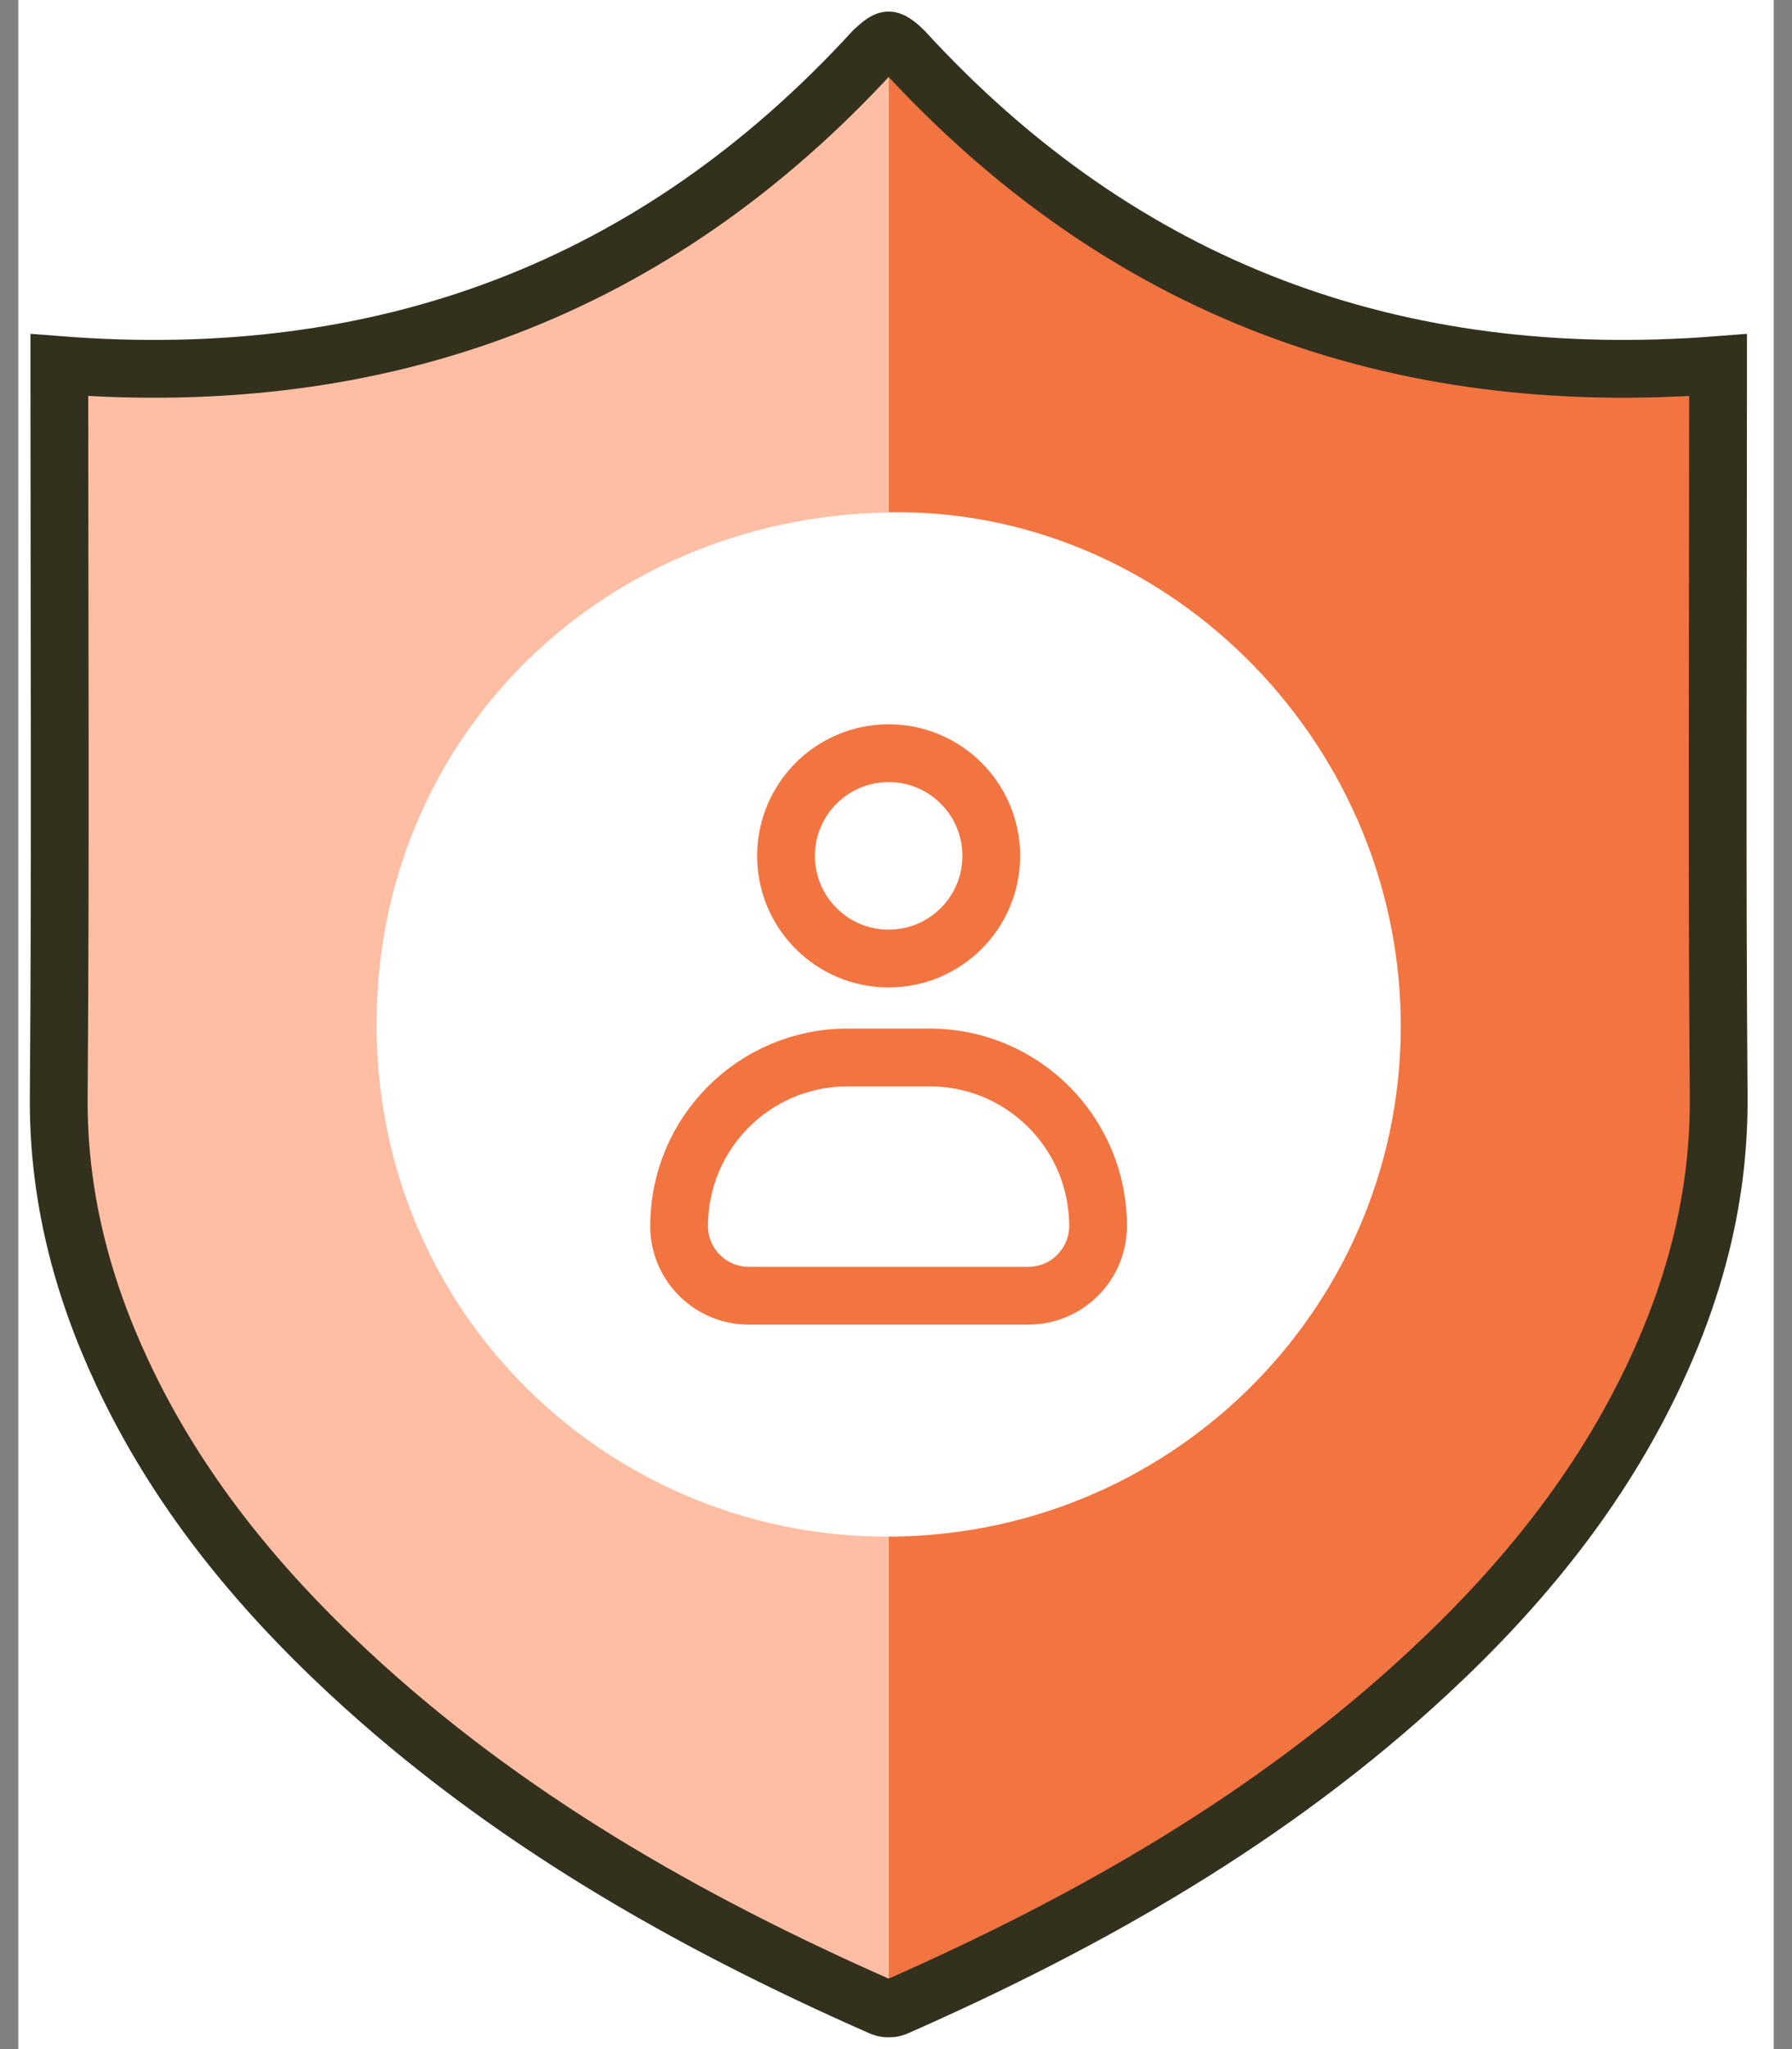 <svg width="49" height="56" viewBox="0 0 49 56" fill="none" xmlns="http://www.w3.org/2000/svg">
<rect x="0" y="0" width="49" height="56" fill="#808080" stroke="none"/>
<g id="_&#229;&#156;&#150;&#229;&#177;&#164;_1">
<rect width="48" height="56" transform="translate(0.5)" fill="white"/>
<path id="Vector" d="M24.3 55C24.188 55 24.146 54.983 24.062 54.945C18.78 52.615 13.807 49.782 9.545 45.827C7.002 43.467 4.836 40.813 3.351 37.645C2.227 35.247 1.585 32.76 1.606 30.077C1.657 23.629 1.623 17.181 1.623 10.731V10.089C10.452 10.778 17.903 8.025 23.888 1.499C24.038 1.359 24.193 1.218 24.3 1.218V55Z" fill="#FEBEA3"/>
<path id="Vector_2" d="M24.301 55C24.413 55 24.455 54.983 24.54 54.945C29.821 52.615 34.794 49.782 39.056 45.827C41.599 43.467 43.765 40.813 45.25 37.645C46.374 35.247 47.016 32.76 46.995 30.077C46.944 23.629 46.978 17.181 46.978 10.731V10.089C38.149 10.778 30.698 8.025 24.713 1.499C24.563 1.359 24.409 1.218 24.301 1.218V55Z" fill="#F27541"/>
<g id="Group">
<path id="Vector_3" d="M24.289 14.001C31.797 13.86 38.167 20.13 38.3 27.797C38.434 35.523 32.243 41.895 24.433 41.994C16.971 42.087 10.567 36.277 10.305 28.49C10.037 20.477 16.217 14.156 24.289 14.004V14.001Z" fill="white"/>
<g id="Group_2">
<path id="Vector_4" d="M27.105 23.39C27.105 24.94 25.849 26.196 24.299 26.196C22.749 26.196 21.493 24.94 21.493 23.39C21.493 21.841 22.749 20.584 24.299 20.584C25.849 20.584 27.105 21.841 27.105 23.39Z" stroke="#F27541" stroke-width="1.58"/>
<path id="Vector_5" d="M20.475 35.411C19.452 35.411 18.617 34.605 18.57 33.594V33.504C18.57 30.961 20.631 28.9 23.173 28.9H25.421C27.964 28.9 30.025 30.961 30.025 33.504C30.025 34.557 29.17 35.411 28.117 35.411H20.475Z" stroke="#F27541" stroke-width="1.58"/>
</g>
</g>
<path id="Vector_6" d="M46.978 10.619V9.977C38.149 10.665 30.698 7.913 24.712 1.386C24.613 1.285 24.408 1.105 24.3 1.105C24.193 1.105 24.041 1.247 23.888 1.386C17.903 7.913 10.454 10.665 1.623 9.977V10.619C1.623 17.067 1.657 23.517 1.606 29.965C1.585 32.648 2.227 35.134 3.351 37.532C4.834 40.699 7.002 43.353 9.545 45.715C13.805 49.67 18.778 52.503 24.062 54.833C24.148 54.871 24.191 54.888 24.3 54.888C24.412 54.888 24.455 54.871 24.539 54.833C29.821 52.503 34.794 49.67 39.055 45.715C41.599 43.355 43.764 40.701 45.25 37.532C46.374 35.134 47.016 32.648 46.995 29.965C46.944 23.517 46.978 17.069 46.978 10.619Z" stroke="#33301E" stroke-width="1.58" stroke-miterlimit="10"/>
</g>
</svg>
